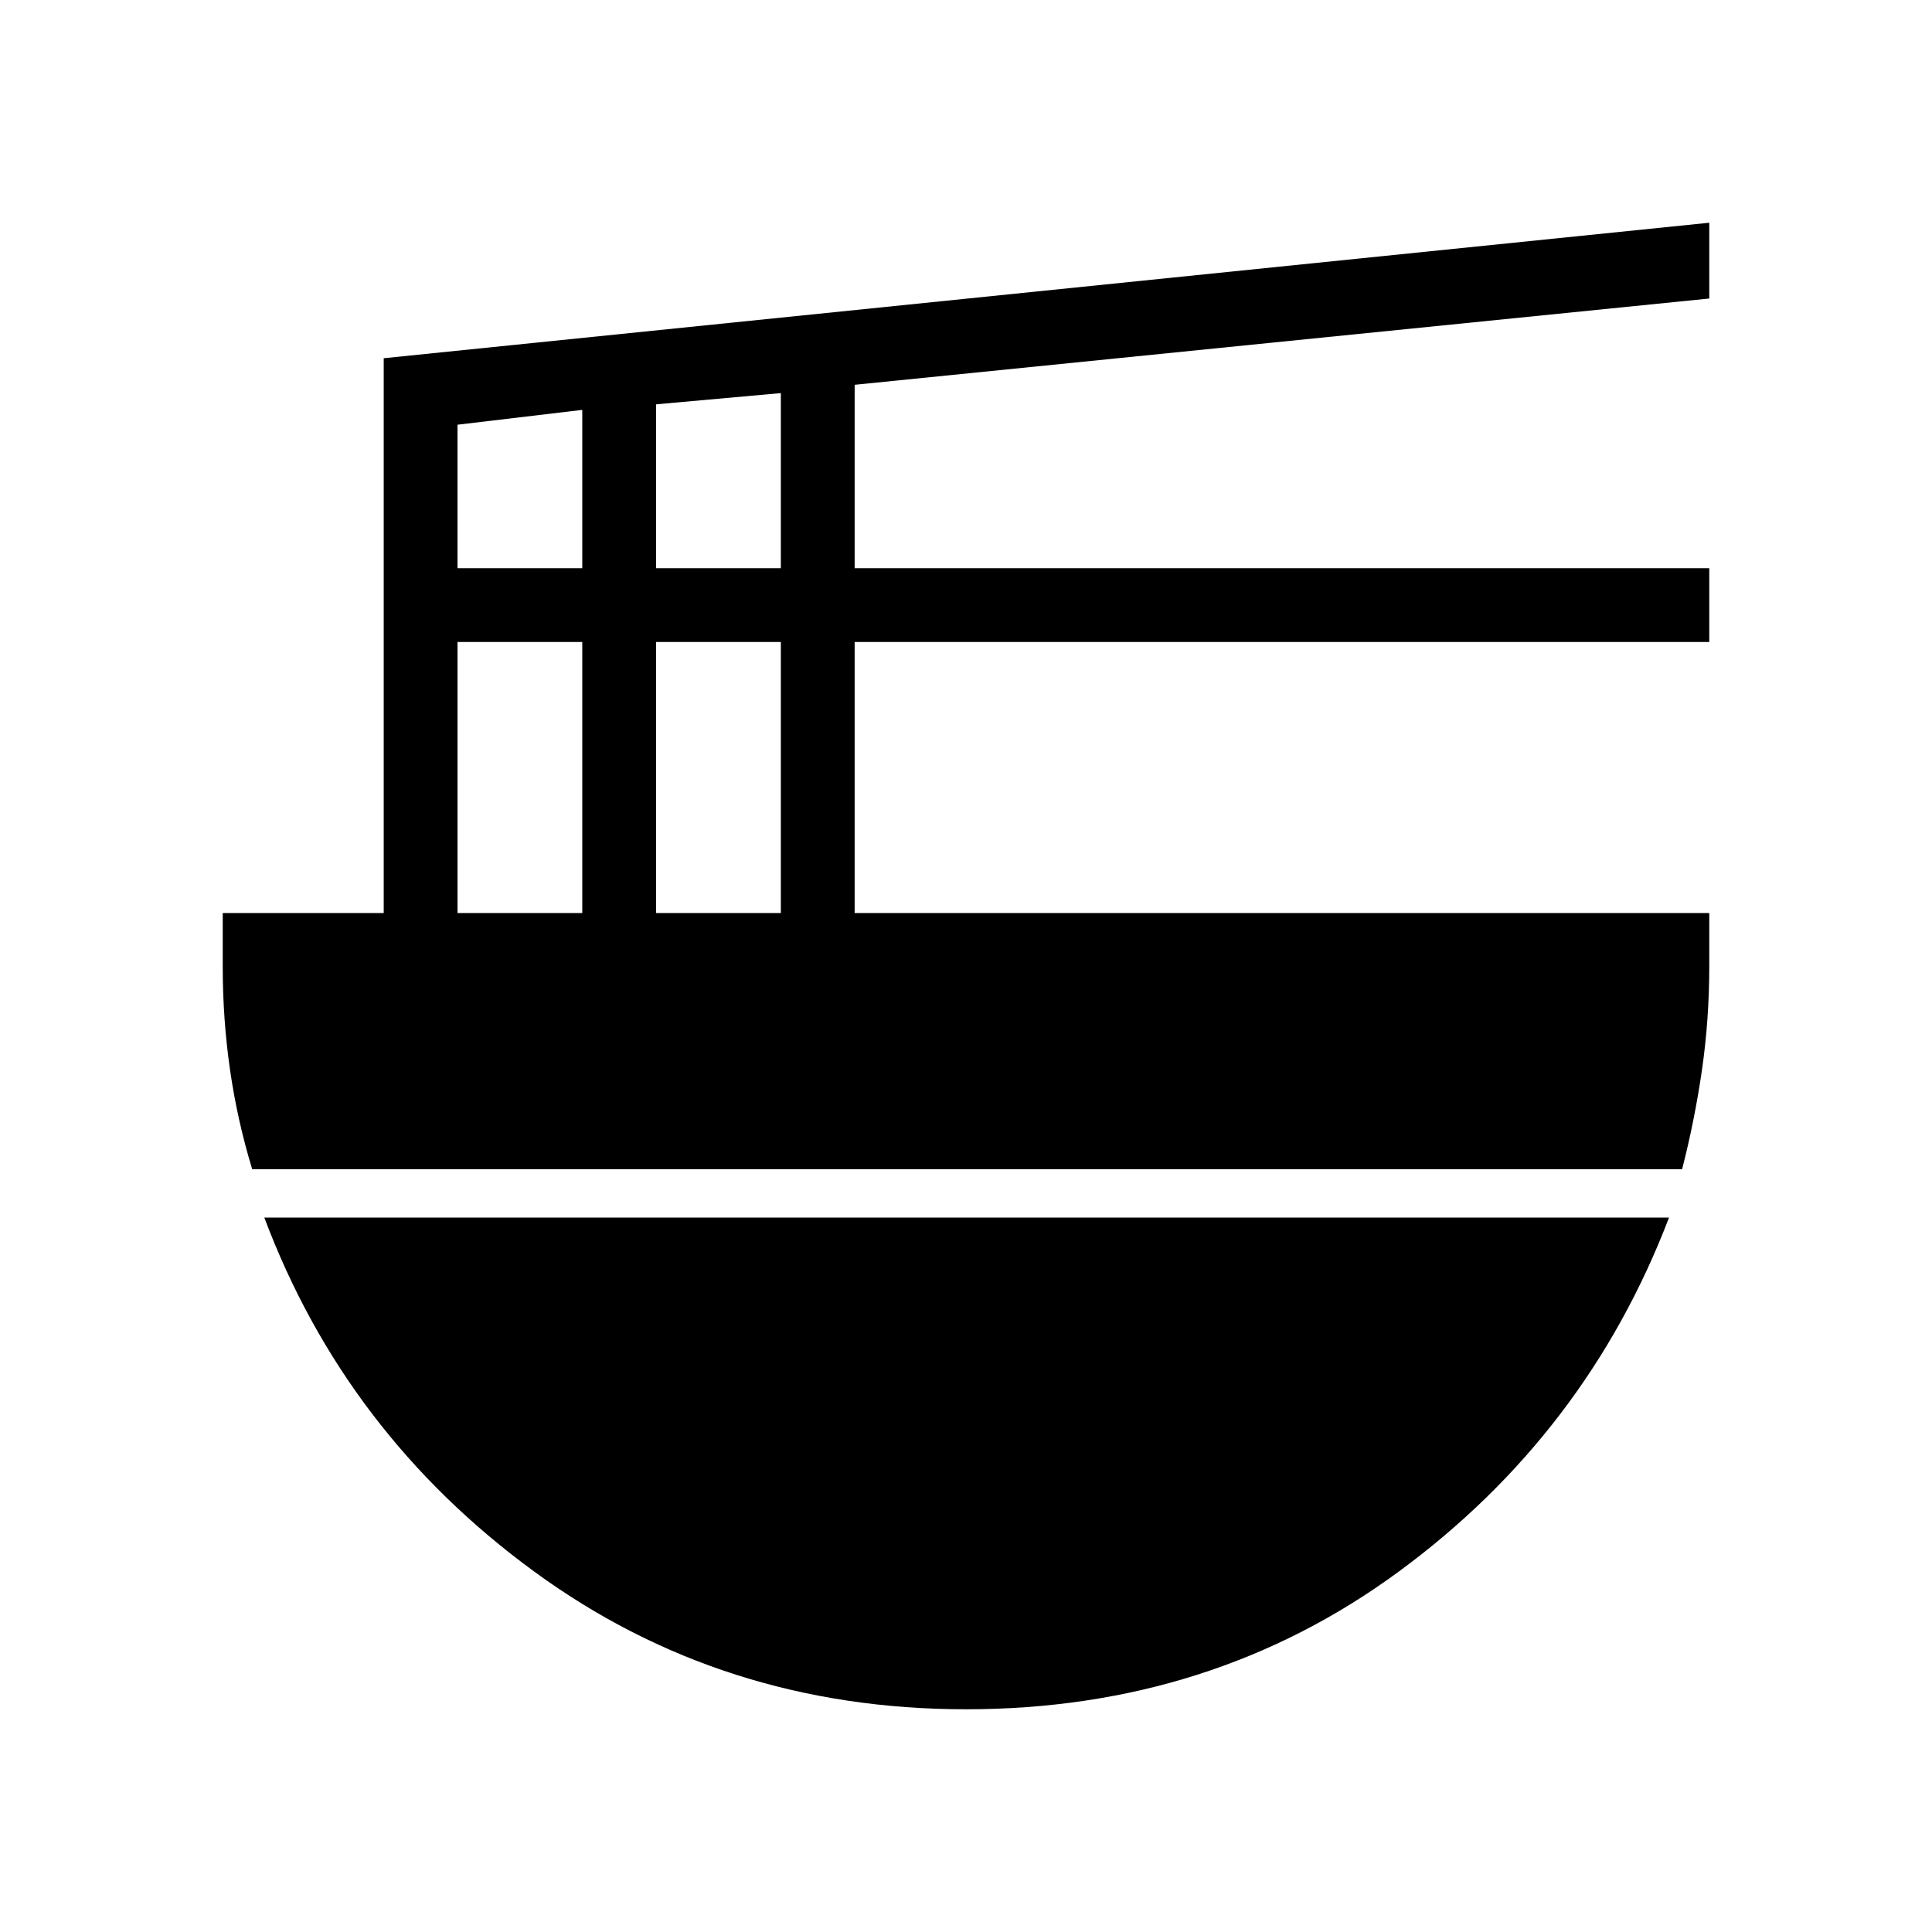 <svg xmlns="http://www.w3.org/2000/svg" height="40" viewBox="0 -960 960 960" width="40"><path d="M227.33-506.33h62V-641h-62v134.67Zm0-171.34h62v-78.66l-62 7.37v71.29ZM326-506.33h62V-641h-62v134.67Zm0-171.34h62v-87l-62 5.58v81.42ZM835.82-379H125.33q-7.33-23.94-11-49.17-3.66-25.22-3.66-51.83v-26.33h80V-782l658.66-67.33v37.66L424.67-768.8v91.13h424.66V-641H424.67v134.67h424.66V-480q0 26.61-3.66 51.83-3.67 25.23-9.85 49.17ZM480-110.67q-120.99 0-214.66-68.5T131.33-355h698q-41 107.33-134.17 175.83-93.17 68.5-215.16 68.5Z"/></svg>